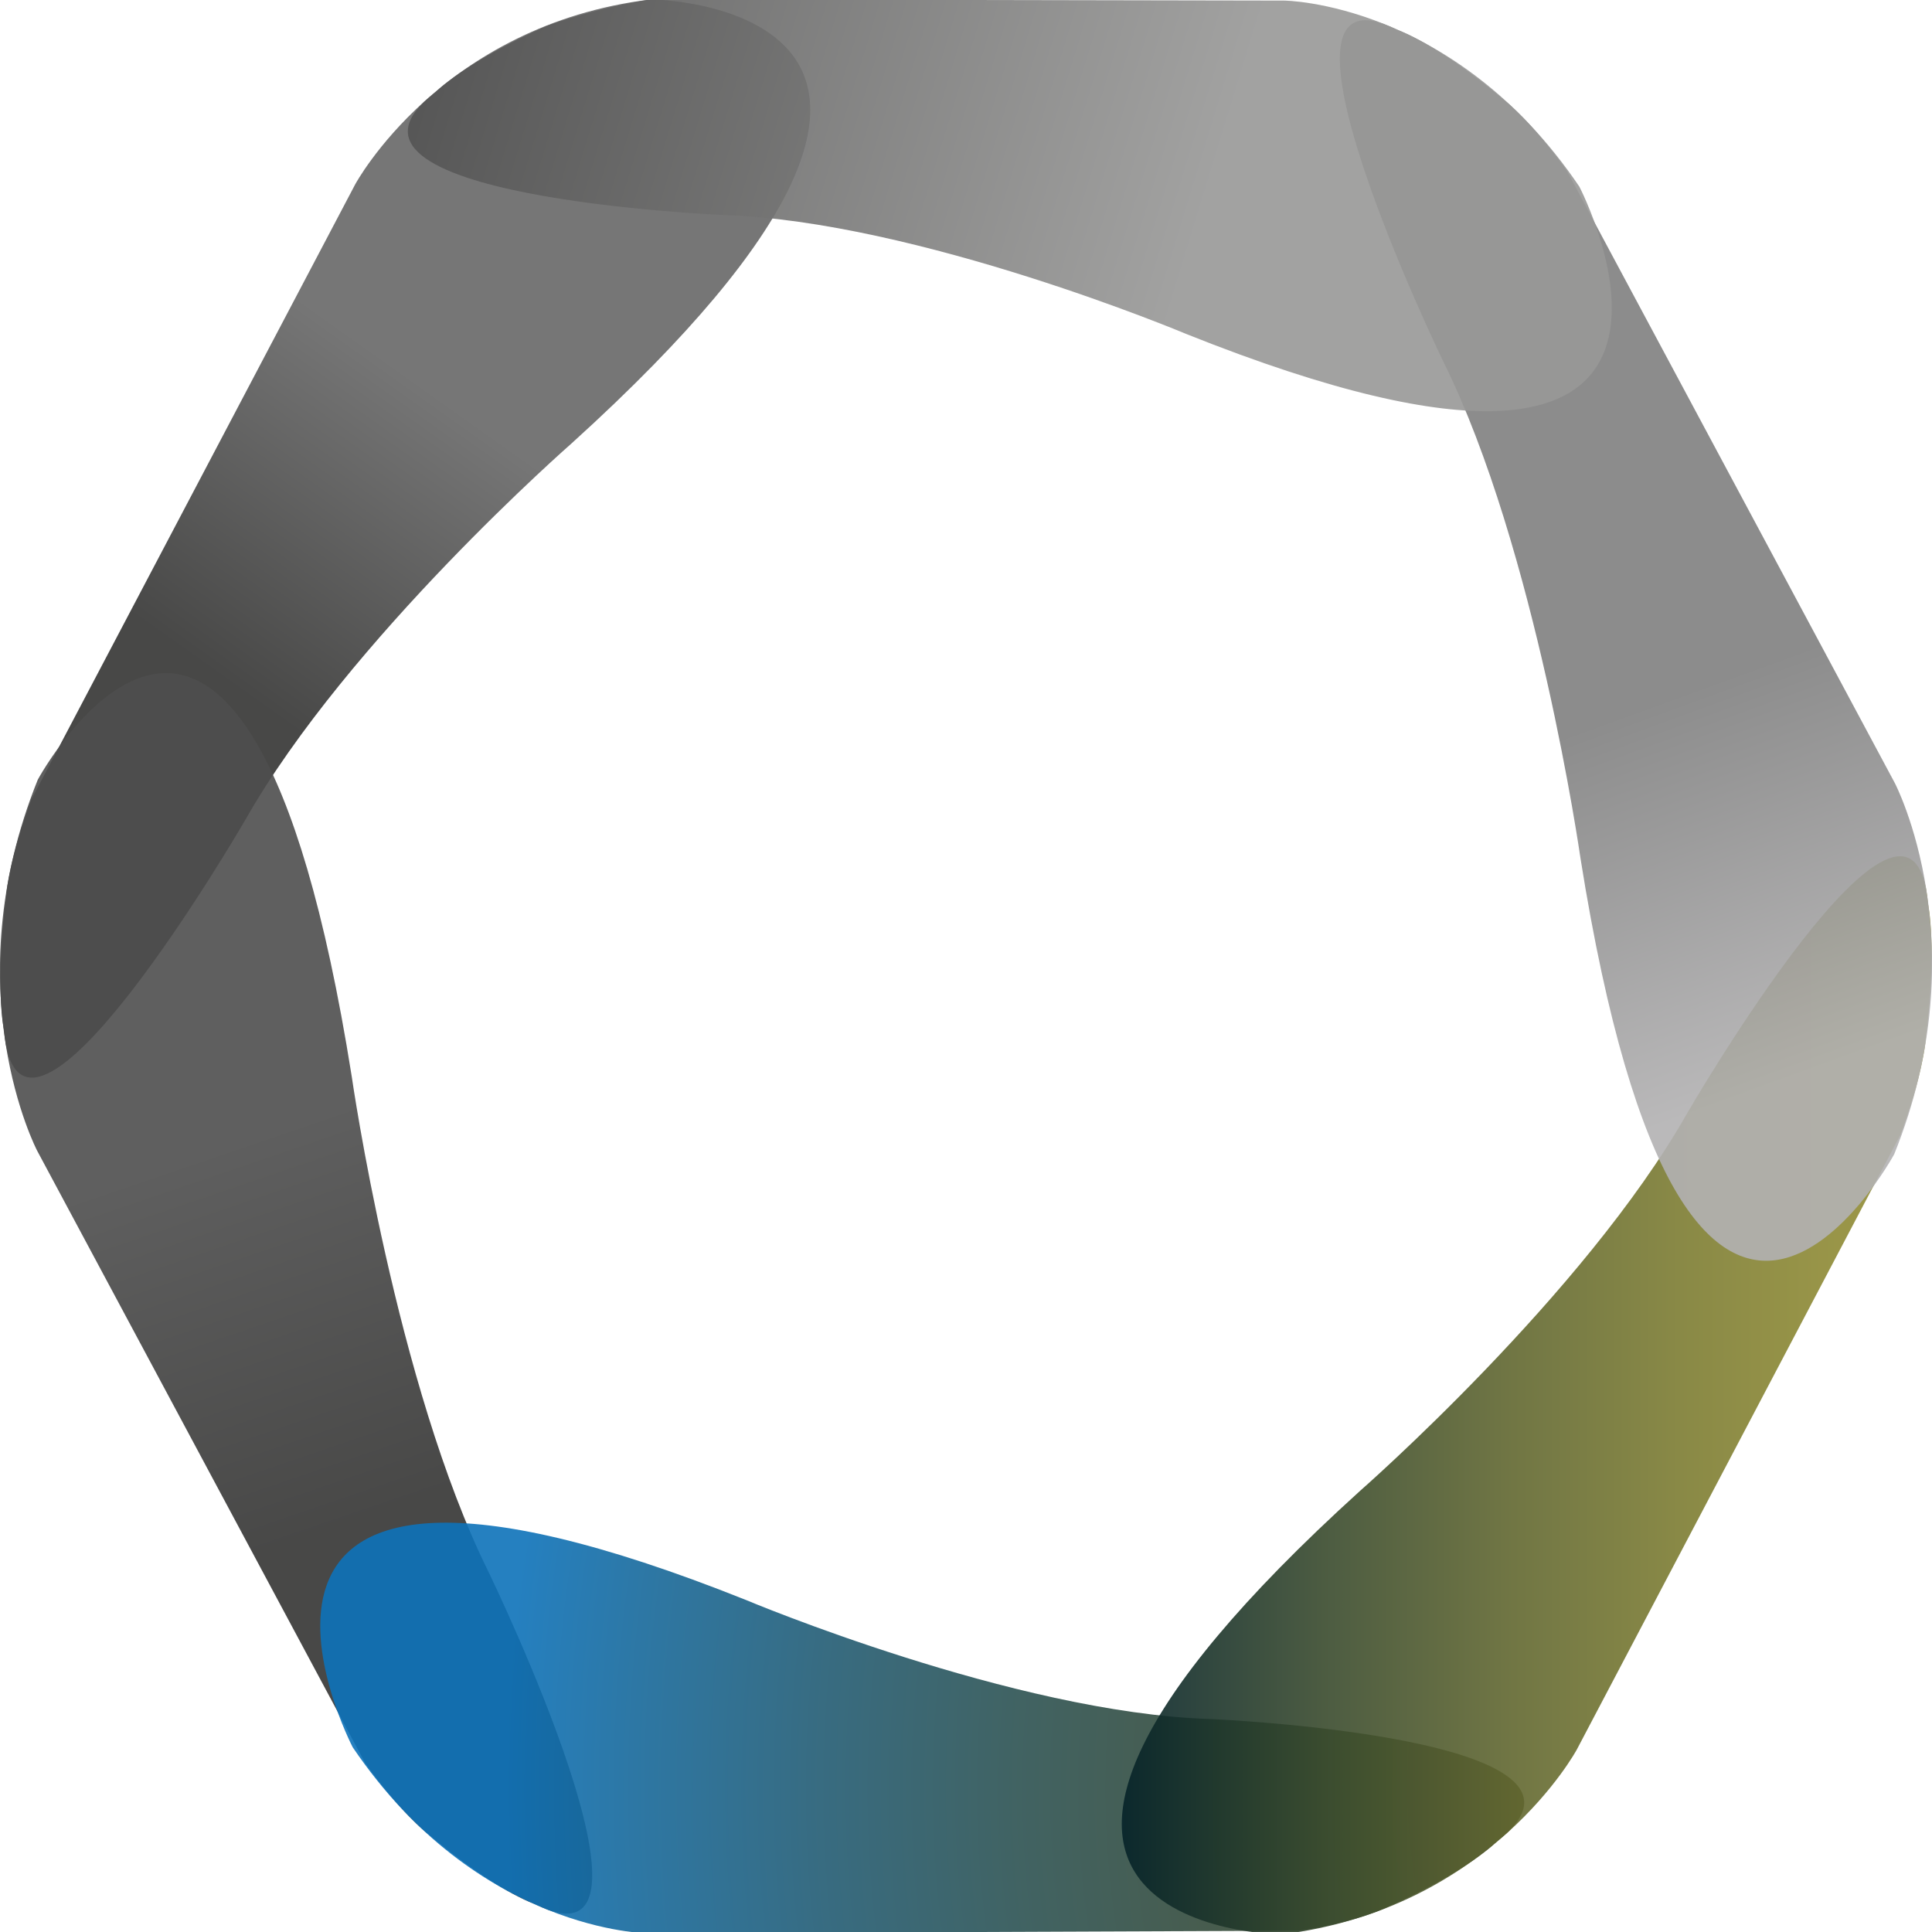 <svg xmlns="http://www.w3.org/2000/svg" width="73" height="73" viewBox="0 0 73 73"><linearGradient id="a" gradientUnits="userSpaceOnUse" x1="16.199" y1="14.807" x2="8.421" y2="25.759"><stop offset="0" stop-color="#676767"/><stop offset="1" stop-color="#343433"/></linearGradient><path opacity=".9" fill="url(#a)" d="M24.601-.022s15.349.148-2.998 16.77c0 0-8.461 7.406-12.344 14.248 0 0-8.545 14.754-9.111 7.911 0 0-.359-1.599.101-5.213 0 0 .116-1.289.936-3.488L13.422 6.964S16.67.935 24.601-.022z"/><linearGradient id="b" gradientUnits="userSpaceOnUse" x1="13.148" y1="57.715" x2="8.209" y2="43.224"><stop offset="0" stop-color="#343433"/><stop offset="1" stop-color="#4e4e4e"/></linearGradient><path opacity=".9" fill="url(#b)" d="M1.428 29.459S9.22 15.082 13.289 40.666c0 0 1.669 11.669 5.178 18.745 0 0 7.481 15.424 1.747 12.534 0 0-1.453-.461-4.102-2.701 0 0-.969-.752-2.313-2.624L1.403 43.478s-3.178-6.072.025-14.019z"/><radialGradient id="c" cx="72.634" cy="68.574" r="57.298" gradientTransform="matrix(.902 0 0 .981 5.356 .308)" gradientUnits="userSpaceOnUse"><stop offset="0" stop-color="#3e4018"/><stop offset=".176" stop-color="#3d411c"/><stop offset=".334" stop-color="#3a4426"/><stop offset=".484" stop-color="#344a39"/><stop offset=".63" stop-color="#2c5252"/><stop offset=".774" stop-color="#225c74"/><stop offset=".912" stop-color="#16699c"/><stop offset="1" stop-color="#0d72b9"/></radialGradient><path opacity=".9" fill="url(#c)" d="M13.326 66.018s-7.557-14.526 14.86-5.563c0 0 10.129 4.264 17.52 4.497 0 0 16.027.67 10.858 4.622 0 0-1.094 1.14-4.203 2.512 0 0-1.085.535-3.246.864l-24.633.1s-6.426-.044-11.156-7.032z"/><linearGradient id="d" gradientUnits="userSpaceOnUse" x1="42.387" y1="52.724" x2="72.985" y2="52.724"><stop offset="0" stop-color="#052329"/><stop offset=".019" stop-color="#092629"/><stop offset=".255" stop-color="#3a4b2d"/><stop offset=".479" stop-color="#616730"/><stop offset=".684" stop-color="#7c7c32"/><stop offset=".864" stop-color="#8d8934"/><stop offset="1" stop-color="#938d34"/></linearGradient><path opacity=".9" fill="url(#d)" d="M48.399 73.094s-15.349-.148 2.999-16.77c0 0 8.461-7.407 12.343-14.247 0 0 8.545-14.756 9.11-7.912 0 0 .359 1.598-.1 5.211 0 0-.116 1.289-.937 3.49L59.579 66.108s-3.247 6.029-11.18 6.986z"/><linearGradient id="e" gradientUnits="userSpaceOnUse" x1="63.355" y1="26.302" x2="68.533" y2="40.542"><stop offset="0" stop-color="gray"/><stop offset="1" stop-color="#b3b2b3"/></linearGradient><path opacity=".9" fill="url(#e)" d="M71.572 43.612s-7.793 14.377-11.858-11.208c0 0-1.671-11.668-5.179-18.744 0 0-7.481-15.425-1.747-12.534 0 0 1.453.46 4.102 2.701 0 0 .97.752 2.313 2.625l12.396 23.142c-.001.001 3.177 6.073-.027 14.018z"/><linearGradient id="f" gradientUnits="userSpaceOnUse" x1="15.357" y1="-2.215" x2="45.703" y2="7.069"><stop offset="0" stop-color="#4e4e4e"/><stop offset="1" stop-color="#989897"/></linearGradient><path opacity=".9" fill="url(#f)" d="M59.676 7.053s7.554 14.527-14.86 5.564c0 0-10.129-4.264-17.521-4.497 0 0-16.028-.669-10.858-4.623 0 0 1.095-1.139 4.204-2.512 0 0 1.798-.681 3.961-1.008l23.917.045s6.426.042 11.157 7.031z"/></svg>